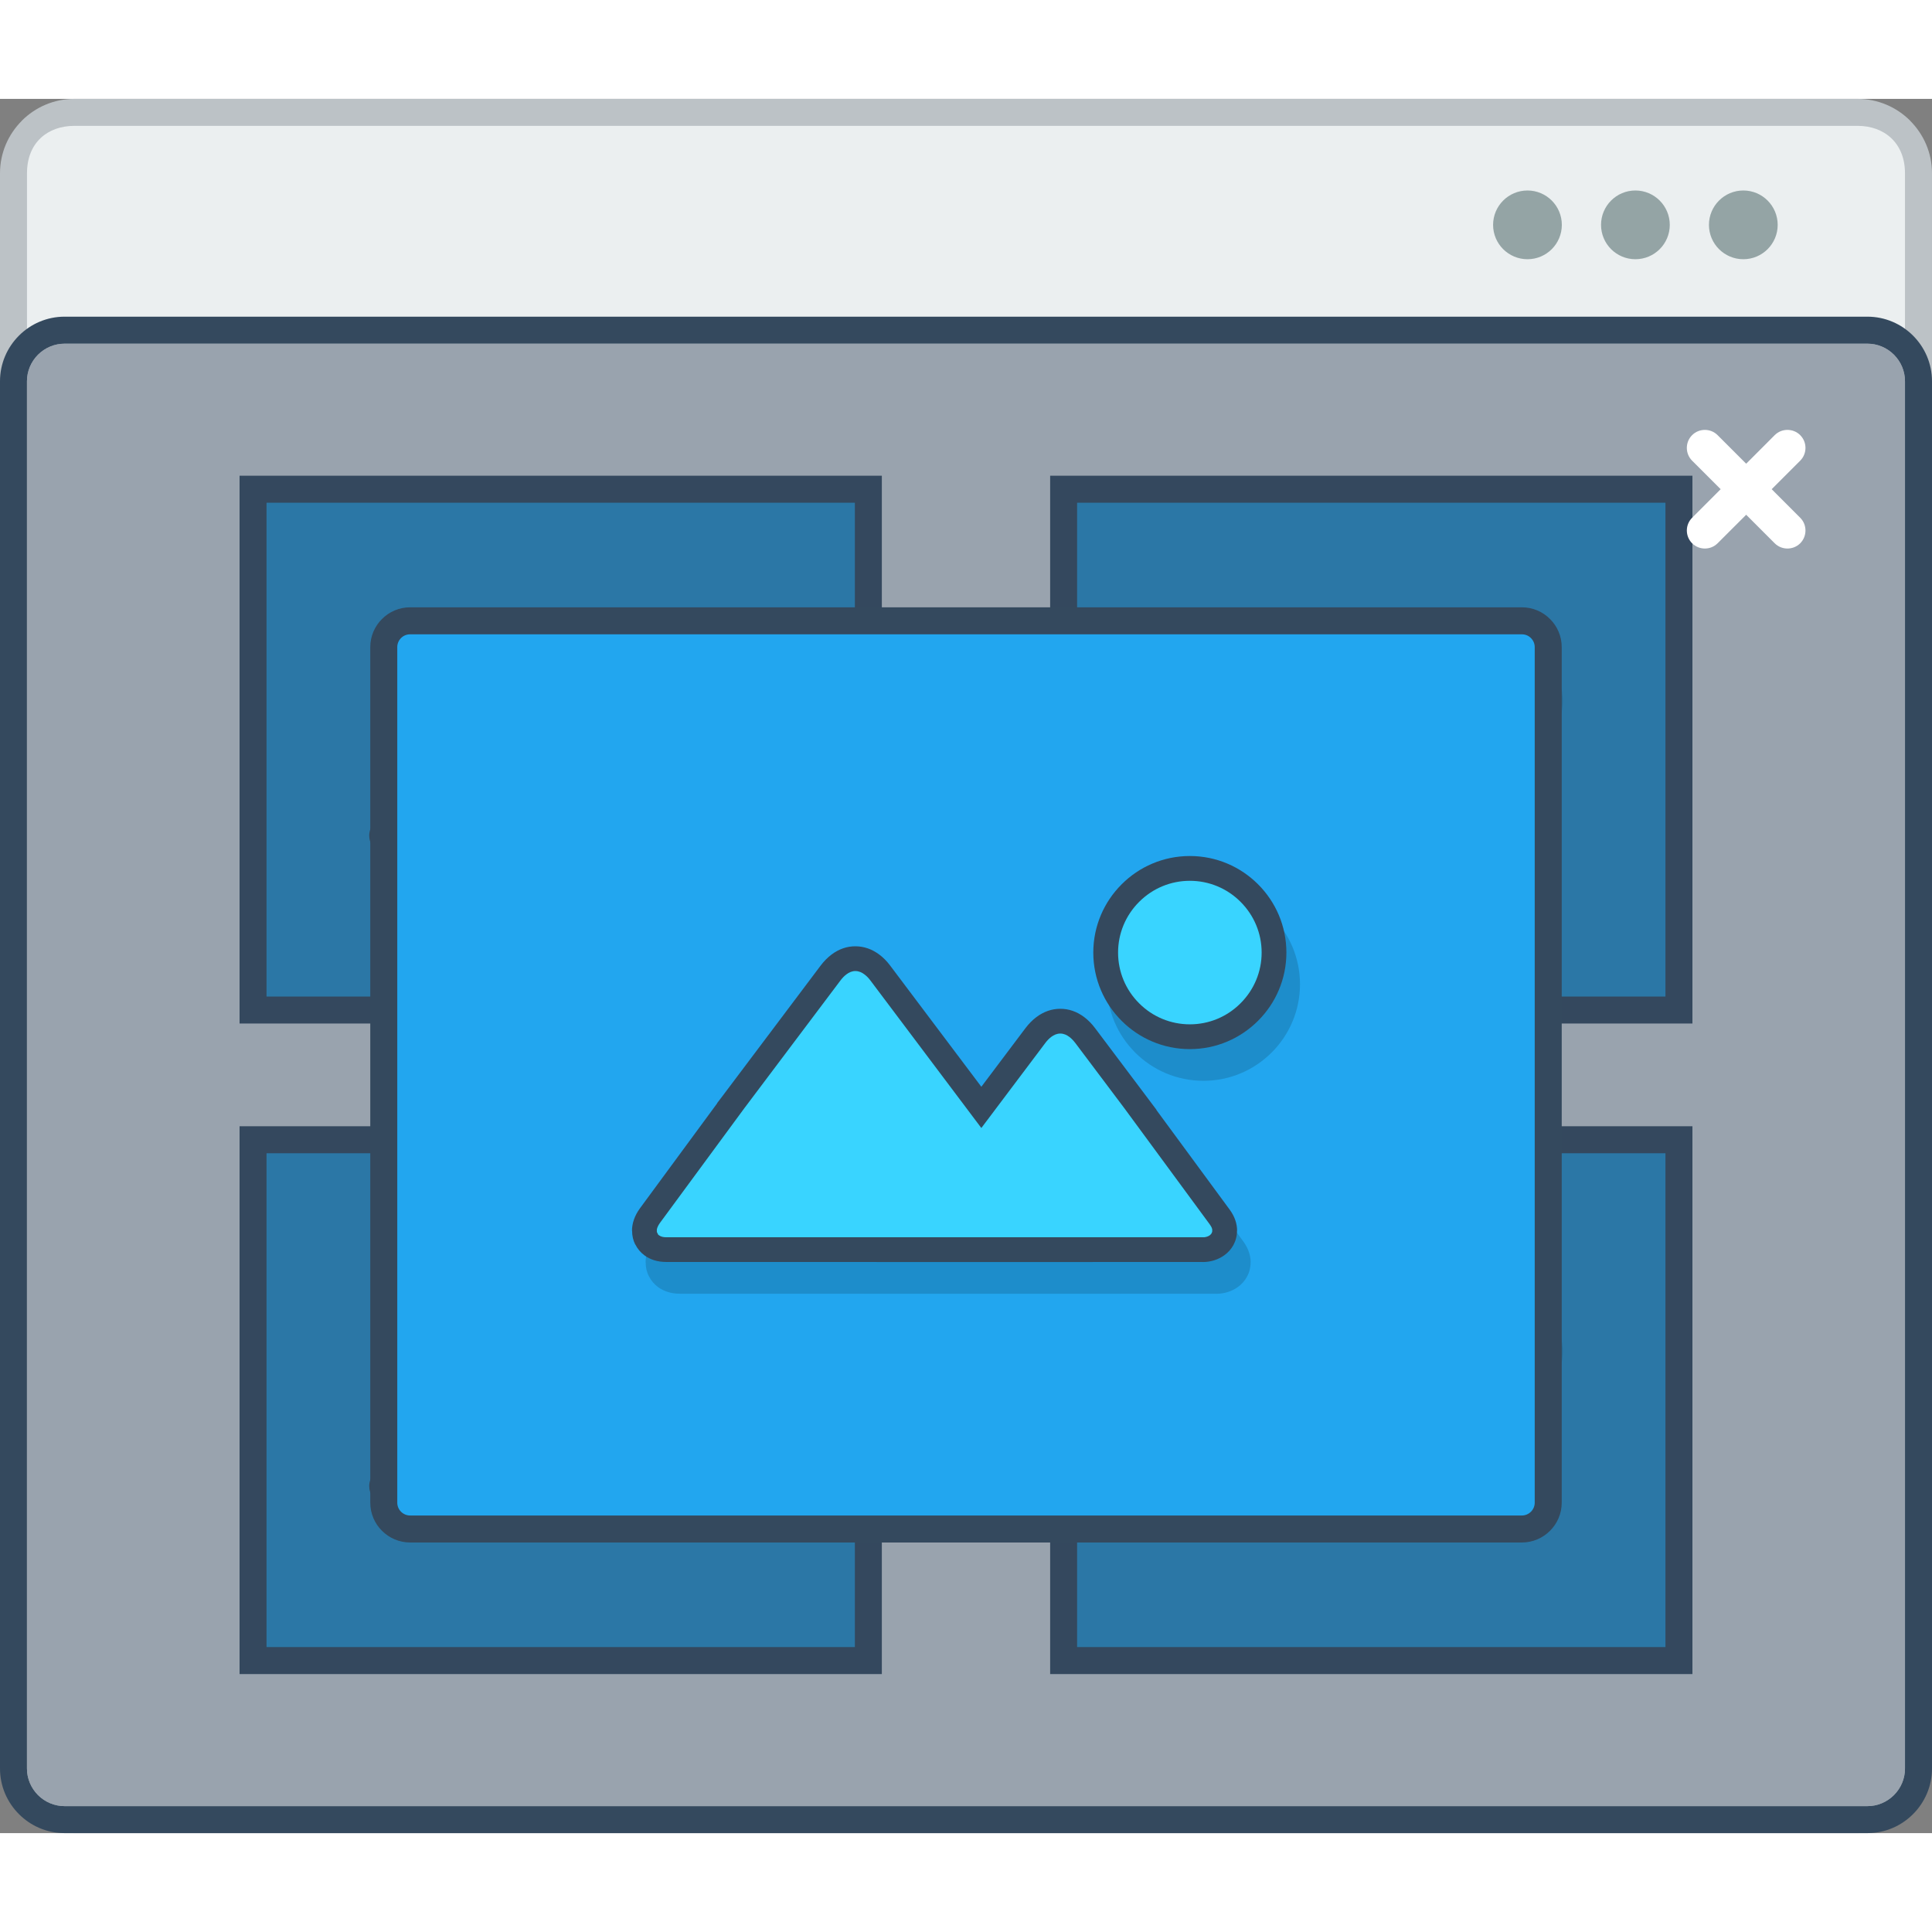 <?xml version="1.0" encoding="utf-8"?>
<!-- Generator: Adobe Illustrator 15.1.0, SVG Export Plug-In . SVG Version: 6.00 Build 0)  -->
<!DOCTYPE svg PUBLIC "-//W3C//DTD SVG 1.0//EN" "http://www.w3.org/TR/2001/REC-SVG-20010904/DTD/svg10.dtd">
<svg version="1.0" id="Layer_1" xmlns="http://www.w3.org/2000/svg" xmlns:xlink="http://www.w3.org/1999/xlink" x="0px" y="0px"
	 width="800px" height="800px" viewBox="189.375 209.131 420.753 377.688" enable-background="new 0 0 800 800" xml:space="preserve">
<rect x="189.375" y="209.131" width="420.753" height="377.688" fill="#808080" stroke="none"/>
<g>
	<path fill="#BCC2C6" d="M205.576,209.131h388.347c4.457,0,8.514,1.816,11.447,4.748v0.018c2.932,2.932,4.757,6.98,4.757,11.429
		v345.299c0,4.432-1.825,8.48-4.757,11.412v0.017c-2.934,2.933-6.99,4.765-11.447,4.765H205.576c-4.464,0-8.513-1.832-11.445-4.765
		v-0.017c-2.933-2.932-4.756-6.98-4.756-11.412V225.326c0-4.449,1.823-8.497,4.756-11.429v-0.018
		C197.063,210.947,201.112,209.131,205.576,209.131"/>
	<path fill="#EBEFF0" d="M604.245,225.326v345.299c0,6.497-4.532,10.313-10.322,10.313H205.576c-5.78,0-10.321-3.716-10.321-10.313
		V225.326c0-6.732,4.557-10.321,10.321-10.321h388.347C599.704,215.004,604.245,218.711,604.245,225.326"/>
	<path fill="#34495E" d="M203.437,256.564h392.627c3.875,0,7.39,1.583,9.931,4.124c2.549,2.549,4.133,6.064,4.133,9.938v302.131
		c0,3.865-1.584,7.38-4.133,9.93c-2.541,2.549-6.056,4.131-9.931,4.131H203.437c-3.865,0-7.39-1.582-9.93-4.131
		c-2.551-2.55-4.132-6.064-4.132-9.93V270.626c0-3.874,1.581-7.389,4.132-9.938C196.047,258.147,199.571,256.564,203.437,256.564"/>
	<path fill-rule="evenodd" clip-rule="evenodd" fill="#FFFFFF" d="M203.437,262.446c-2.174,0-4.24,0.866-5.782,2.399
		c-1.533,1.541-2.408,3.607-2.408,5.782v302.131c0,2.165,0.875,4.232,2.408,5.78c1.542,1.533,3.608,2.4,5.782,2.4h392.627
		c2.176,0,4.24-0.867,5.773-2.4c1.541-1.548,2.408-3.6,2.408-5.78V270.626c0-2.183-0.867-4.241-2.408-5.782
		c-1.533-1.533-3.606-2.399-5.773-2.399H203.437z"/>
	<path fill-rule="evenodd" clip-rule="evenodd" fill="#94A4A5" d="M545.532,229.083c4.132,0,7.489,3.356,7.489,7.489
		c0,4.132-3.35,7.48-7.489,7.48c-4.132,0-7.48-3.349-7.48-7.48C538.052,232.439,541.4,229.083,545.532,229.083 M569.041,229.083
		c4.132,0,7.48,3.356,7.48,7.489c0,4.132-3.349,7.48-7.48,7.48s-7.489-3.349-7.489-7.48
		C561.552,232.439,564.909,229.083,569.041,229.083z M522.033,229.083c4.131,0,7.479,3.356,7.479,7.489
		c0,4.132-3.349,7.48-7.479,7.48c-4.133,0-7.49-3.349-7.49-7.48C514.543,232.439,517.9,229.083,522.033,229.083z"/>
	<rect x="241.547" y="291.202" fill-rule="evenodd" clip-rule="evenodd" fill="#34495E" width="139.877" height="119.3"/>
	<rect x="247.42" y="297.083" fill="#22A6EF" width="128.13" height="107.545"/>
	<path opacity="0.15" d="M345.819,335.57c-1.2-1.199-2.849-1.933-4.683-1.933c-1.832,0-3.481,0.733-4.681,1.933
		c-1.192,1.191-1.924,2.849-1.924,4.682c0,1.816,0.731,3.474,1.932,4.665c1.191,1.2,2.85,1.941,4.673,1.941
		c1.834,0,3.482-0.742,4.683-1.933c1.191-1.191,1.924-2.849,1.924-4.674C347.743,338.419,347.011,336.761,345.819,335.57
		 M341.137,328.189c3.323,0,6.332,1.35,8.514,3.533l0.009,0.008c2.183,2.183,3.533,5.19,3.533,8.522
		c0,3.315-1.351,6.331-3.533,8.514h-0.009c-2.182,2.191-5.19,3.54-8.514,3.54c-3.332,0-6.339-1.358-8.521-3.54
		c-2.183-2.174-3.532-5.19-3.532-8.514c0-3.332,1.35-6.339,3.532-8.522l0.008-0.008
		C334.806,329.539,337.813,328.189,341.137,328.189z M335.364,357.746L335.364,357.746l0.084,0.108l1.524,2.041l-0.018,0.017
		l9.147,12.429c0.658,0.891,0.934,1.791,0.934,2.633h-0.008c0,0.666-0.168,1.282-0.459,1.807c-0.275,0.5-0.658,0.925-1.108,1.258
		c-0.759,0.55-1.724,0.858-2.699,0.858v-0.008l-23,0.008l-44.043-0.008c-1.058,0-1.975-0.3-2.69-0.825
		c-0.483-0.357-0.875-0.825-1.143-1.366h-0.016c-0.258-0.507-0.392-1.091-0.392-1.708h-0.008c0-0.916,0.315-1.883,0.999-2.807
		l9.639-13.104l-0.018-0.017l0.885-1.166l0.107-0.15l0,0l0.017-0.017l11.921-15.845c0.416-0.55,0.875-1.016,1.366-1.383
		c0.924-0.7,1.949-1.041,2.999-1.033c1.059,0,2.058,0.35,2.975,1.033c0.481,0.367,0.948,0.833,1.365,1.383l11.371,15.128
		l5.506-7.314c0.418-0.558,0.875-1.016,1.358-1.391c0.917-0.683,1.933-1.033,2.991-1.042c1.049,0,2.066,0.351,2.989,1.042
		c0.483,0.366,0.941,0.824,1.366,1.391l6.041,8.022L335.364,357.746z M340.18,373.465l-9.197-12.504l-0.392-0.533l-5.622-7.48
		l-0.017-0.017l-0.009,0.017l-6.364,8.455l-1.309,1.75l-2.174,2.882l-2.166-2.882l-1.316-1.75l-12.229-16.261l-0.017-0.017
		l-0.009,0.017l-11.555,15.353l-0.341,0.467l-9.188,12.504l41.485,0.008L340.18,373.465z"/>
	<path fill="#34495E" d="M339.438,322.808c3.323,0,6.339,1.349,8.522,3.532l0.007,0.008c2.183,2.183,3.533,5.19,3.533,8.514
		s-1.351,6.331-3.533,8.514l-0.007,0.008c-2.184,2.183-5.199,3.532-8.522,3.532c-3.324,0-6.34-1.349-8.521-3.532
		c-2.184-2.183-3.532-5.198-3.532-8.522s1.349-6.331,3.532-8.514l0.008-0.008C333.106,324.157,336.122,322.808,339.438,322.808
		 M333.665,352.364L333.665,352.364l0.084,0.108l1.532,2.032l-0.025,0.017l9.155,12.437c0.65,0.883,0.926,1.783,0.926,2.633h-0.01
		c0,0.667-0.166,1.274-0.449,1.808c-0.274,0.5-0.658,0.925-1.117,1.258c-0.749,0.55-1.725,0.858-2.698,0.858v-0.008h-23.001h-44.034
		c-1.065,0-1.982-0.3-2.69-0.833c-0.491-0.35-0.884-0.816-1.148-1.357h-0.01c-0.258-0.508-0.392-1.092-0.392-1.716h-0.008
		c0-0.908,0.308-1.874,0.991-2.799l9.638-13.104l-0.008-0.017l0.884-1.166l0.099-0.15h0.009l0.017-0.017l11.913-15.844
		c0.424-0.558,0.883-1.016,1.366-1.383c0.933-0.699,1.949-1.049,3.007-1.041c1.049,0.008,2.058,0.357,2.965,1.041
		c0.492,0.367,0.95,0.833,1.366,1.383l11.372,15.128l5.506-7.322c0.417-0.559,0.875-1.017,1.366-1.383
		c0.917-0.691,1.925-1.042,2.982-1.042c1.05,0,2.065,0.342,2.991,1.033c0.49,0.366,0.949,0.833,1.365,1.392l6.04,8.03
		L333.665,352.364z"/>
	<path fill-rule="evenodd" clip-rule="evenodd" fill="#39D4FF" d="M339.438,327.198c-2.033,0-3.965,0.808-5.449,2.291l0.026-0.025
		c-1.44,1.441-2.233,3.357-2.233,5.398s0.801,3.974,2.241,5.423c1.441,1.433,3.373,2.232,5.415,2.232c2.039,0,3.965-0.8,5.456-2.283
		l-0.024,0.025c1.44-1.441,2.232-3.357,2.232-5.398s-0.792-3.957-2.208-5.373l-0.05-0.05
		C343.403,328.006,341.478,327.198,339.438,327.198 M274.526,369.108l43.535,0.008l22.476-0.008l-10.321-14.029l-6.114-8.13
		c-0.142-0.184-0.308-0.367-0.491-0.517c-0.091-0.066-0.226-0.15-0.35-0.15c-0.125,0-0.258,0.084-0.35,0.15
		c-0.192,0.15-0.359,0.333-0.492,0.517l-9.021,11.996l-14.879-19.792c-0.142-0.192-0.309-0.375-0.49-0.517
		c-0.102-0.075-0.233-0.167-0.359-0.167c-0.116,0-0.249,0.091-0.342,0.167c-0.189,0.133-0.357,0.324-0.492,0.517l-11.986,15.927
		L274.526,369.108z"/>
	<rect x="418.077" y="291.202" fill-rule="evenodd" clip-rule="evenodd" fill="#34495E" width="139.876" height="119.3"/>
	<rect x="423.949" y="297.083" fill="#22A6EF" width="128.13" height="107.545"/>
	<path opacity="0.15" d="M522.349,335.57c-1.199-1.199-2.849-1.933-4.682-1.933c-1.832,0-3.482,0.733-4.682,1.933
		c-1.191,1.191-1.924,2.849-1.924,4.682c0,1.816,0.732,3.474,1.932,4.665c1.191,1.2,2.85,1.941,4.674,1.941
		c1.833,0,3.482-0.742,4.682-1.933c1.191-1.191,1.925-2.849,1.925-4.674C524.273,338.419,523.54,336.761,522.349,335.57
		 M517.667,328.189c3.323,0,6.331,1.35,8.514,3.533l0.009,0.008c2.183,2.183,3.531,5.19,3.531,8.522
		c0,3.315-1.349,6.331-3.531,8.514h-0.009c-2.183,2.191-5.19,3.54-8.514,3.54c-3.333,0-6.348-1.358-8.521-3.54
		c-2.183-2.174-3.533-5.19-3.533-8.514c0-3.332,1.351-6.339,3.533-8.522l0.008-0.008
		C511.335,329.539,514.342,328.189,517.667,328.189z M511.894,357.746L511.894,357.746l0.085,0.108l1.523,2.041l-0.017,0.017
		l9.146,12.429c0.658,0.891,0.932,1.791,0.932,2.633h-0.006c0,0.666-0.167,1.282-0.458,1.807c-0.276,0.5-0.659,0.925-1.109,1.258
		c-0.758,0.55-1.724,0.858-2.698,0.858v-0.008l-23.001,0.008l-44.043-0.008c-1.058,0-1.982-0.3-2.69-0.825
		c-0.483-0.357-0.875-0.825-1.141-1.366h-0.018c-0.258-0.507-0.392-1.091-0.392-1.708h-0.009c0-0.916,0.317-1.883,1-2.807
		l9.639-13.104l-0.017-0.017l0.884-1.166l0.107-0.15l0,0l0.018-0.017l11.92-15.845c0.418-0.55,0.875-1.016,1.366-1.383
		c0.925-0.7,1.941-1.041,3-1.033c1.058,0,2.056,0.35,2.972,1.033c0.484,0.367,0.951,0.833,1.366,1.383l11.372,15.128l5.507-7.314
		c0.416-0.558,0.874-1.016,1.357-1.391c0.917-0.683,1.934-1.033,2.991-1.042c1.05,0,2.064,0.351,2.99,1.042
		c0.484,0.366,0.941,0.824,1.365,1.391l6.041,8.022L511.894,357.746z M516.71,373.465l-9.198-12.504l-0.391-0.533l-5.624-7.48
		l-0.016-0.017l-0.009,0.017l-6.364,8.455l-1.309,1.75l-2.174,2.882l-2.166-2.882l-1.315-1.75l-12.229-16.261l-0.019-0.017
		l-0.008,0.017l-11.554,15.353l-0.342,0.467l-9.196,12.504l41.493,0.008L516.71,373.465z"/>
	<path fill="#34495E" d="M515.967,322.808c3.325,0,6.341,1.349,8.522,3.532l0.009,0.008c2.183,2.183,3.531,5.19,3.531,8.514
		s-1.349,6.331-3.531,8.514l-0.009,0.008c-2.182,2.183-5.197,3.532-8.522,3.532c-3.323,0-6.339-1.349-8.521-3.532
		c-2.184-2.183-3.532-5.198-3.532-8.522s1.349-6.331,3.532-8.514l0.008-0.008C509.636,324.157,512.644,322.808,515.967,322.808
		 M510.194,352.364h0.008l0.076,0.108l1.532,2.032l-0.024,0.017l9.155,12.437c0.649,0.883,0.925,1.783,0.925,2.633h-0.01
		c0,0.667-0.166,1.274-0.448,1.808c-0.284,0.5-0.659,0.925-1.117,1.258c-0.75,0.55-1.724,0.858-2.699,0.858v-0.008h-23h-44.035
		c-1.066,0-1.981-0.3-2.69-0.833c-0.49-0.35-0.875-0.816-1.149-1.357h-0.008c-0.259-0.508-0.393-1.092-0.393-1.716h-0.016
		c0-0.908,0.316-1.874,0.999-2.799l9.639-13.104l-0.009-0.017l0.884-1.166l0.1-0.15h0.008l0.018-0.017l11.912-15.844
		c0.425-0.558,0.883-1.016,1.366-1.383c0.933-0.699,1.949-1.049,3.007-1.041c1.05,0.008,2.059,0.357,2.966,1.041
		c0.491,0.367,0.949,0.833,1.366,1.383l11.379,15.128l5.499-7.322c0.417-0.559,0.874-1.017,1.366-1.383
		c0.915-0.691,1.924-1.042,2.982-1.042c1.049,0,2.065,0.342,2.99,1.033c0.491,0.366,0.949,0.833,1.365,1.392l6.04,8.03
		L510.194,352.364z"/>
	<path fill-rule="evenodd" clip-rule="evenodd" fill="#39D4FF" d="M515.967,327.198c-2.031,0-3.965,0.808-5.446,2.291l0.023-0.025
		c-1.441,1.441-2.232,3.357-2.232,5.398s0.801,3.974,2.241,5.423c1.441,1.433,3.374,2.232,5.414,2.232
		c2.042,0,3.966-0.8,5.458-2.283l-0.025,0.025c1.441-1.441,2.231-3.357,2.231-5.398s-0.79-3.957-2.206-5.373l-0.051-0.05
		C519.933,328.006,518.009,327.198,515.967,327.198 M451.057,369.108l43.535,0.008l22.476-0.008l-10.322-14.029l-6.113-8.13
		c-0.144-0.184-0.309-0.367-0.492-0.517c-0.092-0.066-0.226-0.15-0.35-0.15c-0.125,0-0.258,0.084-0.35,0.15
		c-0.191,0.15-0.351,0.333-0.491,0.517l-9.015,11.996l-14.887-19.792c-0.141-0.192-0.307-0.375-0.49-0.517
		c-0.1-0.075-0.234-0.167-0.359-0.167c-0.124,0-0.248,0.091-0.342,0.167c-0.191,0.133-0.357,0.324-0.49,0.517l-11.987,15.927
		L451.057,369.108z"/>
	<rect x="241.547" y="432.874" fill-rule="evenodd" clip-rule="evenodd" fill="#34495E" width="139.877" height="119.308"/>
	<rect x="247.42" y="438.754" fill="#22A6EF" width="128.13" height="107.546"/>
	<path opacity="0.15" d="M345.819,477.241c-1.2-1.2-2.849-1.933-4.683-1.933c-1.832,0-3.481,0.732-4.681,1.933
		c-1.192,1.199-1.924,2.849-1.924,4.682c0,1.815,0.731,3.481,1.932,4.665c1.191,1.199,2.85,1.949,4.673,1.949
		c1.834,0,3.482-0.75,4.683-1.932c1.191-1.201,1.924-2.85,1.924-4.683S347.011,478.44,345.819,477.241 M341.137,469.86
		c3.323,0,6.332,1.35,8.514,3.531l0.009,0.018c2.183,2.182,3.533,5.182,3.533,8.514c0,3.316-1.351,6.331-3.533,8.514l-0.009,0.017
		c-2.182,2.183-5.19,3.532-8.514,3.532c-3.332,0-6.339-1.35-8.521-3.532c-2.183-2.182-3.532-5.198-3.532-8.53
		s1.35-6.332,3.532-8.514l0.008-0.018C334.806,471.21,337.813,469.86,341.137,469.86z M335.364,499.416L335.364,499.416l0.084,0.117
		l1.524,2.033l-0.018,0.017l9.147,12.429c0.658,0.9,0.934,1.799,0.934,2.632h-0.008c0,0.667-0.168,1.283-0.459,1.816
		c-0.275,0.499-0.658,0.916-1.108,1.249c-0.759,0.566-1.724,0.866-2.699,0.866v-0.017l-23,0.017l-44.043-0.017
		c-1.058,0-1.975-0.3-2.69-0.816c-0.483-0.366-0.875-0.816-1.143-1.366h-0.016c-0.258-0.516-0.392-1.1-0.392-1.716h-0.008
		c0-0.915,0.315-1.883,0.999-2.799l9.639-13.111l-0.018-0.017l0.885-1.167l0.107-0.15l0,0l0.017-0.017l11.921-15.827
		c0.416-0.566,0.875-1.033,1.366-1.399c0.924-0.7,1.949-1.034,2.999-1.034c1.059,0,2.058,0.351,2.975,1.034
		c0.481,0.366,0.948,0.833,1.365,1.399l11.371,15.111l5.506-7.314c0.418-0.55,0.875-1.017,1.358-1.383
		c0.917-0.684,1.933-1.033,2.991-1.05c1.049,0,2.066,0.35,2.989,1.05c0.483,0.366,0.941,0.816,1.366,1.383l6.041,8.03
		L335.364,499.416z M340.18,515.145l-9.197-12.512l-0.392-0.533l-5.622-7.481l-0.017-0.017l-0.009,0.017l-6.364,8.464l-1.309,1.75
		l-2.174,2.882l-2.166-2.882l-1.316-1.75l-12.229-16.261l-0.017-0.017l-0.009,0.017l-11.555,15.345l-0.341,0.467l-9.188,12.512
		h41.485H340.18z"/>
	<path fill="#34495E" d="M339.438,464.479c3.323,0,6.339,1.351,8.522,3.532l0.007,0.018c2.183,2.182,3.533,5.181,3.533,8.513
		c0,3.315-1.351,6.331-3.533,8.514h-0.007c-2.184,2.183-5.199,3.533-8.522,3.533c-3.324,0-6.34-1.351-8.521-3.533
		c-2.184-2.183-3.532-5.182-3.532-8.514s1.349-6.331,3.532-8.513l0.008-0.018C333.106,465.829,336.122,464.479,339.438,464.479
		 M333.665,494.035L333.665,494.035l0.084,0.116l1.532,2.033l-0.025,0.016l9.155,12.43c0.65,0.899,0.926,1.783,0.926,2.632h-0.01
		c0,0.667-0.166,1.283-0.449,1.8c-0.274,0.517-0.658,0.934-1.117,1.267c-0.749,0.55-1.725,0.866-2.698,0.866v-0.017h-23.001h-44.034
		c-1.065,0-1.982-0.3-2.69-0.816c-0.491-0.366-0.884-0.833-1.148-1.366h-0.01c-0.258-0.518-0.392-1.1-0.392-1.716h-0.008
		c0-0.916,0.308-1.883,0.991-2.799l9.638-13.113l-0.008-0.016l0.884-1.167l0.099-0.149h0.009l0.017-0.017l11.913-15.846
		c0.424-0.549,0.883-1.015,1.366-1.382c0.933-0.699,1.949-1.05,3.007-1.032c1.049,0,2.058,0.35,2.965,1.032
		c0.492,0.367,0.95,0.833,1.366,1.382l11.372,15.13l5.506-7.314c0.417-0.566,0.875-1.017,1.366-1.383
		c0.917-0.7,1.925-1.05,2.982-1.05c1.05,0,2.065,0.35,2.991,1.05c0.49,0.35,0.949,0.816,1.365,1.383l6.04,8.03L333.665,494.035z"/>
	<path fill-rule="evenodd" clip-rule="evenodd" fill="#39D4FF" d="M339.438,468.878c-2.033,0-3.965,0.799-5.449,2.282l0.026-0.017
		c-1.44,1.433-2.233,3.349-2.233,5.397c0,2.033,0.801,3.966,2.241,5.415c1.441,1.449,3.373,2.249,5.415,2.249
		c2.039,0,3.965-0.816,5.456-2.299l-0.024,0.033c1.44-1.449,2.232-3.365,2.232-5.398c0-2.049-0.792-3.965-2.208-5.381l-0.05-0.033
		C343.403,469.677,341.478,468.878,339.438,468.878 M274.526,510.779l43.535,0.017l22.476-0.017l-10.321-14.029l-6.114-8.13
		c-0.142-0.184-0.308-0.366-0.491-0.517c-0.091-0.066-0.226-0.149-0.35-0.149c-0.125,0-0.258,0.083-0.35,0.167
		c-0.192,0.133-0.359,0.315-0.492,0.499l-9.021,11.995l-14.879-19.792c-0.142-0.184-0.309-0.367-0.49-0.518
		c-0.102-0.065-0.233-0.167-0.359-0.167c-0.116,0-0.249,0.102-0.342,0.167c-0.189,0.135-0.357,0.334-0.492,0.518l-11.986,15.927
		L274.526,510.779z"/>
	<rect x="418.077" y="432.874" fill-rule="evenodd" clip-rule="evenodd" fill="#34495E" width="139.876" height="119.308"/>
	<rect x="423.949" y="438.754" fill="#22A6EF" width="128.13" height="107.546"/>
	<path opacity="0.15" d="M522.349,477.241c-1.199-1.2-2.849-1.933-4.682-1.933c-1.832,0-3.482,0.732-4.682,1.933
		c-1.191,1.199-1.924,2.849-1.924,4.682c0,1.815,0.732,3.481,1.932,4.665c1.191,1.199,2.85,1.949,4.674,1.949
		c1.833,0,3.482-0.75,4.682-1.932c1.191-1.201,1.925-2.85,1.925-4.683S523.54,478.44,522.349,477.241 M517.667,469.86
		c3.323,0,6.331,1.35,8.514,3.531l0.009,0.018c2.183,2.182,3.531,5.182,3.531,8.514c0,3.316-1.349,6.331-3.531,8.514l-0.009,0.017
		c-2.183,2.183-5.19,3.532-8.514,3.532c-3.333,0-6.348-1.35-8.521-3.532c-2.183-2.182-3.533-5.198-3.533-8.53
		s1.351-6.332,3.533-8.514l0.008-0.018C511.335,471.21,514.342,469.86,517.667,469.86z M511.894,499.416L511.894,499.416
		l0.085,0.117l1.523,2.033l-0.017,0.017l9.146,12.429c0.658,0.9,0.932,1.799,0.932,2.632h-0.006c0,0.667-0.167,1.283-0.458,1.816
		c-0.276,0.499-0.659,0.916-1.109,1.249c-0.758,0.566-1.724,0.866-2.698,0.866v-0.017l-23.001,0.017l-44.043-0.017
		c-1.058,0-1.982-0.3-2.69-0.816c-0.483-0.366-0.875-0.816-1.141-1.366h-0.018c-0.258-0.516-0.392-1.1-0.392-1.716h-0.009
		c0-0.915,0.317-1.883,1-2.799l9.639-13.111l-0.017-0.017l0.884-1.167l0.107-0.15l0,0l0.018-0.017l11.92-15.827
		c0.418-0.566,0.875-1.033,1.366-1.399c0.925-0.7,1.941-1.034,3-1.034c1.058,0,2.056,0.351,2.972,1.034
		c0.484,0.366,0.951,0.833,1.366,1.399l11.372,15.111l5.507-7.314c0.416-0.55,0.874-1.017,1.357-1.383
		c0.917-0.684,1.934-1.033,2.991-1.05c1.05,0,2.064,0.35,2.99,1.05c0.484,0.366,0.941,0.816,1.365,1.383l6.041,8.03L511.894,499.416
		z M516.71,515.145l-9.198-12.512l-0.391-0.533l-5.624-7.481l-0.016-0.017l-0.009,0.017l-6.364,8.464l-1.309,1.75l-2.174,2.882
		l-2.166-2.882l-1.315-1.75l-12.229-16.261l-0.019-0.017l-0.008,0.017l-11.554,15.345l-0.342,0.467l-9.196,12.512h41.493H516.71z"/>
	<path fill="#34495E" d="M515.967,464.479c3.325,0,6.341,1.351,8.522,3.532l0.009,0.018c2.183,2.182,3.531,5.181,3.531,8.513
		c0,3.315-1.349,6.331-3.531,8.514h-0.009c-2.182,2.183-5.197,3.533-8.522,3.533c-3.323,0-6.339-1.351-8.521-3.533
		c-2.184-2.183-3.532-5.182-3.532-8.514s1.349-6.331,3.532-8.513l0.008-0.018C509.636,465.829,512.644,464.479,515.967,464.479
		 M510.194,494.035h0.008l0.076,0.116l1.532,2.033l-0.024,0.016l9.155,12.43c0.649,0.899,0.925,1.783,0.925,2.632h-0.01
		c0,0.667-0.166,1.283-0.448,1.8c-0.284,0.517-0.659,0.934-1.117,1.267c-0.75,0.55-1.724,0.866-2.699,0.866v-0.017h-23h-44.035
		c-1.066,0-1.981-0.3-2.69-0.816c-0.49-0.366-0.875-0.833-1.149-1.366h-0.008c-0.259-0.518-0.393-1.1-0.393-1.716h-0.016
		c0-0.916,0.316-1.883,0.999-2.799l9.639-13.113l-0.009-0.016l0.884-1.167l0.1-0.149h0.008l0.018-0.017l11.912-15.846
		c0.425-0.549,0.883-1.015,1.366-1.382c0.933-0.699,1.949-1.05,3.007-1.032c1.05,0,2.059,0.35,2.966,1.032
		c0.491,0.367,0.949,0.833,1.366,1.382l11.379,15.13l5.499-7.314c0.417-0.566,0.874-1.017,1.366-1.383
		c0.915-0.7,1.924-1.05,2.982-1.05c1.049,0,2.065,0.35,2.99,1.05c0.491,0.35,0.949,0.816,1.365,1.383l6.04,8.03L510.194,494.035z"/>
	<path fill-rule="evenodd" clip-rule="evenodd" fill="#39D4FF" d="M515.967,468.878c-2.031,0-3.965,0.799-5.446,2.282l0.023-0.017
		c-1.441,1.433-2.232,3.349-2.232,5.397c0,2.033,0.801,3.966,2.241,5.415c1.441,1.449,3.374,2.249,5.414,2.249
		c2.042,0,3.966-0.816,5.458-2.299l-0.025,0.033c1.441-1.449,2.231-3.365,2.231-5.398c0-2.049-0.79-3.965-2.206-5.381l-0.051-0.033
		C519.933,469.677,518.009,468.878,515.967,468.878 M451.057,510.779l43.535,0.017l22.476-0.017l-10.322-14.029l-6.113-8.13
		c-0.144-0.184-0.309-0.366-0.492-0.517c-0.092-0.066-0.226-0.149-0.35-0.149c-0.125,0-0.258,0.083-0.35,0.167
		c-0.191,0.133-0.351,0.315-0.491,0.499l-9.015,11.995l-14.887-19.792c-0.141-0.184-0.307-0.367-0.49-0.518
		c-0.1-0.065-0.234-0.167-0.359-0.167c-0.124,0-0.248,0.102-0.342,0.167c-0.191,0.135-0.357,0.334-0.49,0.518l-11.987,15.927
		L451.057,510.779z"/>
	<path opacity="0.5" fill-rule="evenodd" clip-rule="evenodd" fill="#34495E" d="M203.437,262.446c-2.174,0-4.24,0.866-5.782,2.399
		c-1.533,1.541-2.408,3.607-2.408,5.782v302.131c0,2.165,0.875,4.232,2.408,5.78c1.542,1.533,3.608,2.4,5.782,2.4h392.627
		c2.176,0,4.24-0.867,5.773-2.4c1.541-1.548,2.408-3.6,2.408-5.78V270.626c0-2.183-0.867-4.241-2.408-5.782
		c-1.533-1.533-3.606-2.399-5.773-2.399H203.437z"/>
	<path fill="#34495E" d="M278.685,319.858h242.132c2.391,0,4.557,0.975,6.123,2.549c1.573,1.566,2.549,3.732,2.549,6.123v186.314
		c0,2.398-0.976,4.564-2.549,6.131c-1.566,1.565-3.732,2.549-6.123,2.549H278.685c-2.383,0-4.557-0.983-6.124-2.549
		c-1.574-1.566-2.548-3.732-2.548-6.131V328.531c0-2.391,0.974-4.557,2.548-6.123C274.128,320.833,276.302,319.858,278.685,319.858"
		/>
	<path fill="#22A6EF" d="M278.685,325.74c-0.75,0-1.441,0.283-1.975,0.816c-0.524,0.533-0.817,1.224-0.817,1.974v186.314
		c0,0.748,0.293,1.449,0.817,1.982c0.533,0.518,1.225,0.817,1.975,0.817h242.132c0.741,0,1.44-0.3,1.966-0.817
		c0.532-0.533,0.825-1.234,0.825-1.982V328.531c0-0.75-0.293-1.441-0.825-1.974c-0.525-0.533-1.225-0.816-1.966-0.816H278.685z"/>
	<path opacity="0.15" d="M459.621,393.8c-2.083-2.083-4.974-3.374-8.165-3.374c-3.189,0-6.072,1.291-8.155,3.374
		c-2.081,2.083-3.365,4.965-3.365,8.154c0,3.183,1.292,6.064,3.374,8.156c2.082,2.083,4.966,3.366,8.146,3.366
		c3.191,0,6.082-1.283,8.165-3.366s3.366-4.965,3.366-8.156C462.987,398.765,461.704,395.882,459.621,393.8 M451.456,380.929
		c5.799,0,11.047,2.357,14.854,6.156l0.017,0.017c3.807,3.808,6.163,9.063,6.163,14.853c0,5.79-2.356,11.047-6.163,14.854
		l-0.017,0.017c-3.808,3.803-9.056,6.151-14.854,6.151c-5.797,0-11.063-2.349-14.86-6.151c-3.808-3.808-6.165-9.064-6.165-14.871
		c0-5.789,2.357-11.045,6.165-14.853l0.017-0.017C440.419,383.287,445.667,380.929,451.456,380.929z M441.394,432.473
		L441.394,432.473l0.143,0.2l2.664,3.532l-0.032,0.034l15.952,21.691c1.142,1.55,1.625,3.116,1.625,4.599h-0.018
		c0,1.149-0.283,2.216-0.791,3.133c-0.482,0.882-1.148,1.616-1.941,2.199c-1.315,0.966-2.998,1.499-4.696,1.499v-0.017
		l-40.112,0.017l-76.807-0.017c-1.849,0-3.448-0.533-4.689-1.434c-0.85-0.632-1.533-1.433-1.999-2.381h-0.024
		c-0.442-0.901-0.684-1.899-0.676-3h-0.025c0-1.583,0.551-3.266,1.741-4.882l16.803-22.842l-0.017-0.032l1.541-2.033l0.184-0.268
		l0,0l0.032-0.033l20.776-27.619c0.741-0.975,1.542-1.791,2.384-2.424c1.633-1.216,3.397-1.816,5.248-1.809
		c1.832,0.009,3.59,0.626,5.173,1.809c0.857,0.642,1.658,1.449,2.382,2.424l19.835,26.37l9.597-12.757
		c0.733-0.977,1.533-1.775,2.382-2.417c1.592-1.199,3.357-1.808,5.207-1.815c1.833-0.01,3.6,0.591,5.215,1.807
		c0.85,0.642,1.649,1.449,2.383,2.426l10.529,13.99L441.394,432.473z M449.79,459.88l-16.043-21.809l-0.675-0.916l-9.805-13.046
		l-0.026-0.033l-0.025,0.033l-11.086,14.744l-2.292,3.049l-3.79,5.033l-3.781-5.033l-2.291-3.049l-21.326-28.36l-0.025-0.033
		l-0.023,0.033l-20.144,26.778l-0.592,0.816l-16.036,21.792l72.357,0.018L449.79,459.88z"/>
	<path fill="#34495E" d="M448.5,374.023c5.799,0,11.046,2.349,14.853,6.156l0.016,0.016c3.808,3.807,6.158,9.055,6.158,14.854
		c0,5.79-2.351,11.045-6.158,14.844l-0.016,0.018c-3.807,3.807-9.054,6.164-14.853,6.164s-11.063-2.357-14.862-6.164
		c-3.807-3.799-6.164-9.064-6.164-14.862c0-5.798,2.357-11.046,6.164-14.854l0.017-0.016
		C437.462,376.372,442.71,374.023,448.5,374.023 M438.437,425.559L438.437,425.559l0.142,0.2l2.665,3.55l-0.031,0.016l15.951,21.692
		c1.142,1.55,1.625,3.116,1.625,4.599h-0.017c0,1.167-0.283,2.216-0.792,3.148c-0.482,0.866-1.149,1.616-1.94,2.183
		c-1.317,0.967-3,1.5-4.707,1.5v-0.017l-40.103,0.017l-76.807-0.017c-1.848,0-3.448-0.517-4.69-1.434
		c-0.85-0.633-1.532-1.433-1.999-2.382h-0.024c-0.442-0.883-0.685-1.899-0.675-2.982h-0.025c0-1.583,0.559-3.282,1.742-4.898
		l16.801-22.842l-0.017-0.033l1.542-2.033l0.182-0.249l0,0l0.043-0.051l20.768-27.61c0.741-0.984,1.542-1.783,2.383-2.425
		c1.633-1.225,3.398-1.824,5.248-1.807c1.833,0.008,3.591,0.616,5.182,1.816c0.851,0.633,1.649,1.44,2.374,2.416l19.835,26.361
		l9.596-12.75c0.733-0.967,1.533-1.782,2.383-2.416c1.591-1.199,3.357-1.815,5.207-1.815c1.832-0.008,3.599,0.591,5.215,1.807
		c0.85,0.643,1.649,1.441,2.382,2.425l10.529,13.999L438.437,425.559z"/>
	<path fill-rule="evenodd" clip-rule="evenodd" fill="#39D4FF" d="M448.5,379.421c4.165,0,8.098,1.633,11.038,4.573l0.016,0.017
		c2.941,2.94,4.582,6.873,4.582,11.038c0,4.157-1.641,8.096-4.582,11.029l-0.016,0.017c-2.94,2.949-6.873,4.583-11.038,4.583
		c-4.157,0-8.106-1.634-11.046-4.583c-2.95-2.94-4.583-6.881-4.583-11.045c0-4.166,1.642-8.098,4.583-11.038l0.017-0.017
		C440.411,381.054,444.343,379.421,448.5,379.421"/>
	<path fill-rule="evenodd" clip-rule="evenodd" fill="#39D4FF" d="M403.091,433.257l13.912-18.489c0.375-0.5,0.808-0.975,1.308-1.35
		c0.592-0.442,1.224-0.726,1.975-0.733c0.75,0,1.382,0.291,1.974,0.733c0.5,0.375,0.932,0.85,1.309,1.342l10.662,14.182
		l18.585,25.274c0.217,0.284,0.434,0.649,0.524,0.982l0.034,0.15v0.434l-0.034,0.133c-0.074,0.283-0.258,0.517-0.498,0.7
		c-0.318,0.232-0.718,0.366-1.102,0.416l-0.074,0.017h-40.444h-76.798c-0.491,0-1.091-0.1-1.49-0.399l-0.209-0.15l-0.3-0.6v-0.55
		l0.024-0.116c0.102-0.45,0.375-0.917,0.642-1.3l18.377-24.975l20.918-27.803c0.376-0.5,0.809-0.975,1.308-1.35
		c0.592-0.442,1.232-0.741,1.975-0.733c0.75,0.008,1.391,0.291,1.974,0.741c0.501,0.367,0.935,0.841,1.309,1.341L403.091,433.257z"
		/>
	<path fill-rule="evenodd" clip-rule="evenodd" fill="#FFFFFF" d="M563.435,282.364l6.224,6.223l6.213-6.223
		c1.525-1.524,4.024-1.524,5.557,0v0.008c1.525,1.524,1.525,4.015,0,5.548l-6.215,6.215l6.215,6.223
		c1.525,1.524,1.525,4.023,0,5.557l0,0c-1.532,1.524-4.031,1.524-5.557,0l-6.213-6.215l-6.224,6.215
		c-1.525,1.524-4.023,1.524-5.549,0c-1.532-1.533-1.532-4.032,0-5.557l6.215-6.223l-6.223-6.215c-1.524-1.533-1.524-4.023,0-5.548
		l0.008-0.008C559.411,280.839,561.909,280.839,563.435,282.364"/>
	<!-- <path fill-rule="evenodd" clip-rule="evenodd" fill="#94A4A5" d="M443.776,229.541h-3.165v0.124l5.414,8.156v5.832h2.657v-5.832
		l5.616-8.156v-0.124h-3.2l-3.748,5.831L443.776,229.541z M431.923,232.022c1.666,0,2.415,1.125,2.415,2.258
		c0,1.133-0.725,2.266-2.415,2.266h-4.041v-4.524H431.923z M437.695,243.469l-4.266-4.815c2.675-0.542,3.557-2.491,3.557-4.432
		c0-2.44-1.74-4.656-5.063-4.681c-2.233,0.025-4.466,0-6.698,0v14.111h2.657v-4.715h2.549l4.107,4.715h3.157V243.469z
		 M420.51,241.036h-7.905v-3.182h7.623v-2.474h-7.623v-3.257h7.905v-2.582h-10.538c0,4.706,0,9.421,0,14.111h10.538V241.036z
		 M395.602,229.541v14.111h9.896v-2.466h-7.238v-11.646H395.602z M381.197,229.541v14.111h9.897v-2.466h-7.238v-11.646H381.197z
		 M372.003,238.521h-5.233l2.616-6.015L372.003,238.521z M374.26,243.652h2.89l-6.314-14.111h-2.898l-6.314,14.111h2.874
		l1.207-2.666h7.364L374.26,243.652z M357.873,231.315c-1.44-1.424-3.34-2.157-5.223-2.157c-4.974,0-7.447,3.665-7.447,7.63
		c0,3.698,2.149,7.181,7.447,7.181c2.474,0,4.223-0.95,5.614-2.533v-5.931h-6.039v2.367h3.598v2.499
		c-1.108,0.883-2.074,1.125-3.173,1.125c-3.499,0-4.849-2.391-4.849-4.707c0-2.899,1.833-5.19,4.849-5.19
		c1.225,0,2.632,0.508,3.574,1.408L357.873,231.315z"/> -->
</g>
</svg>
